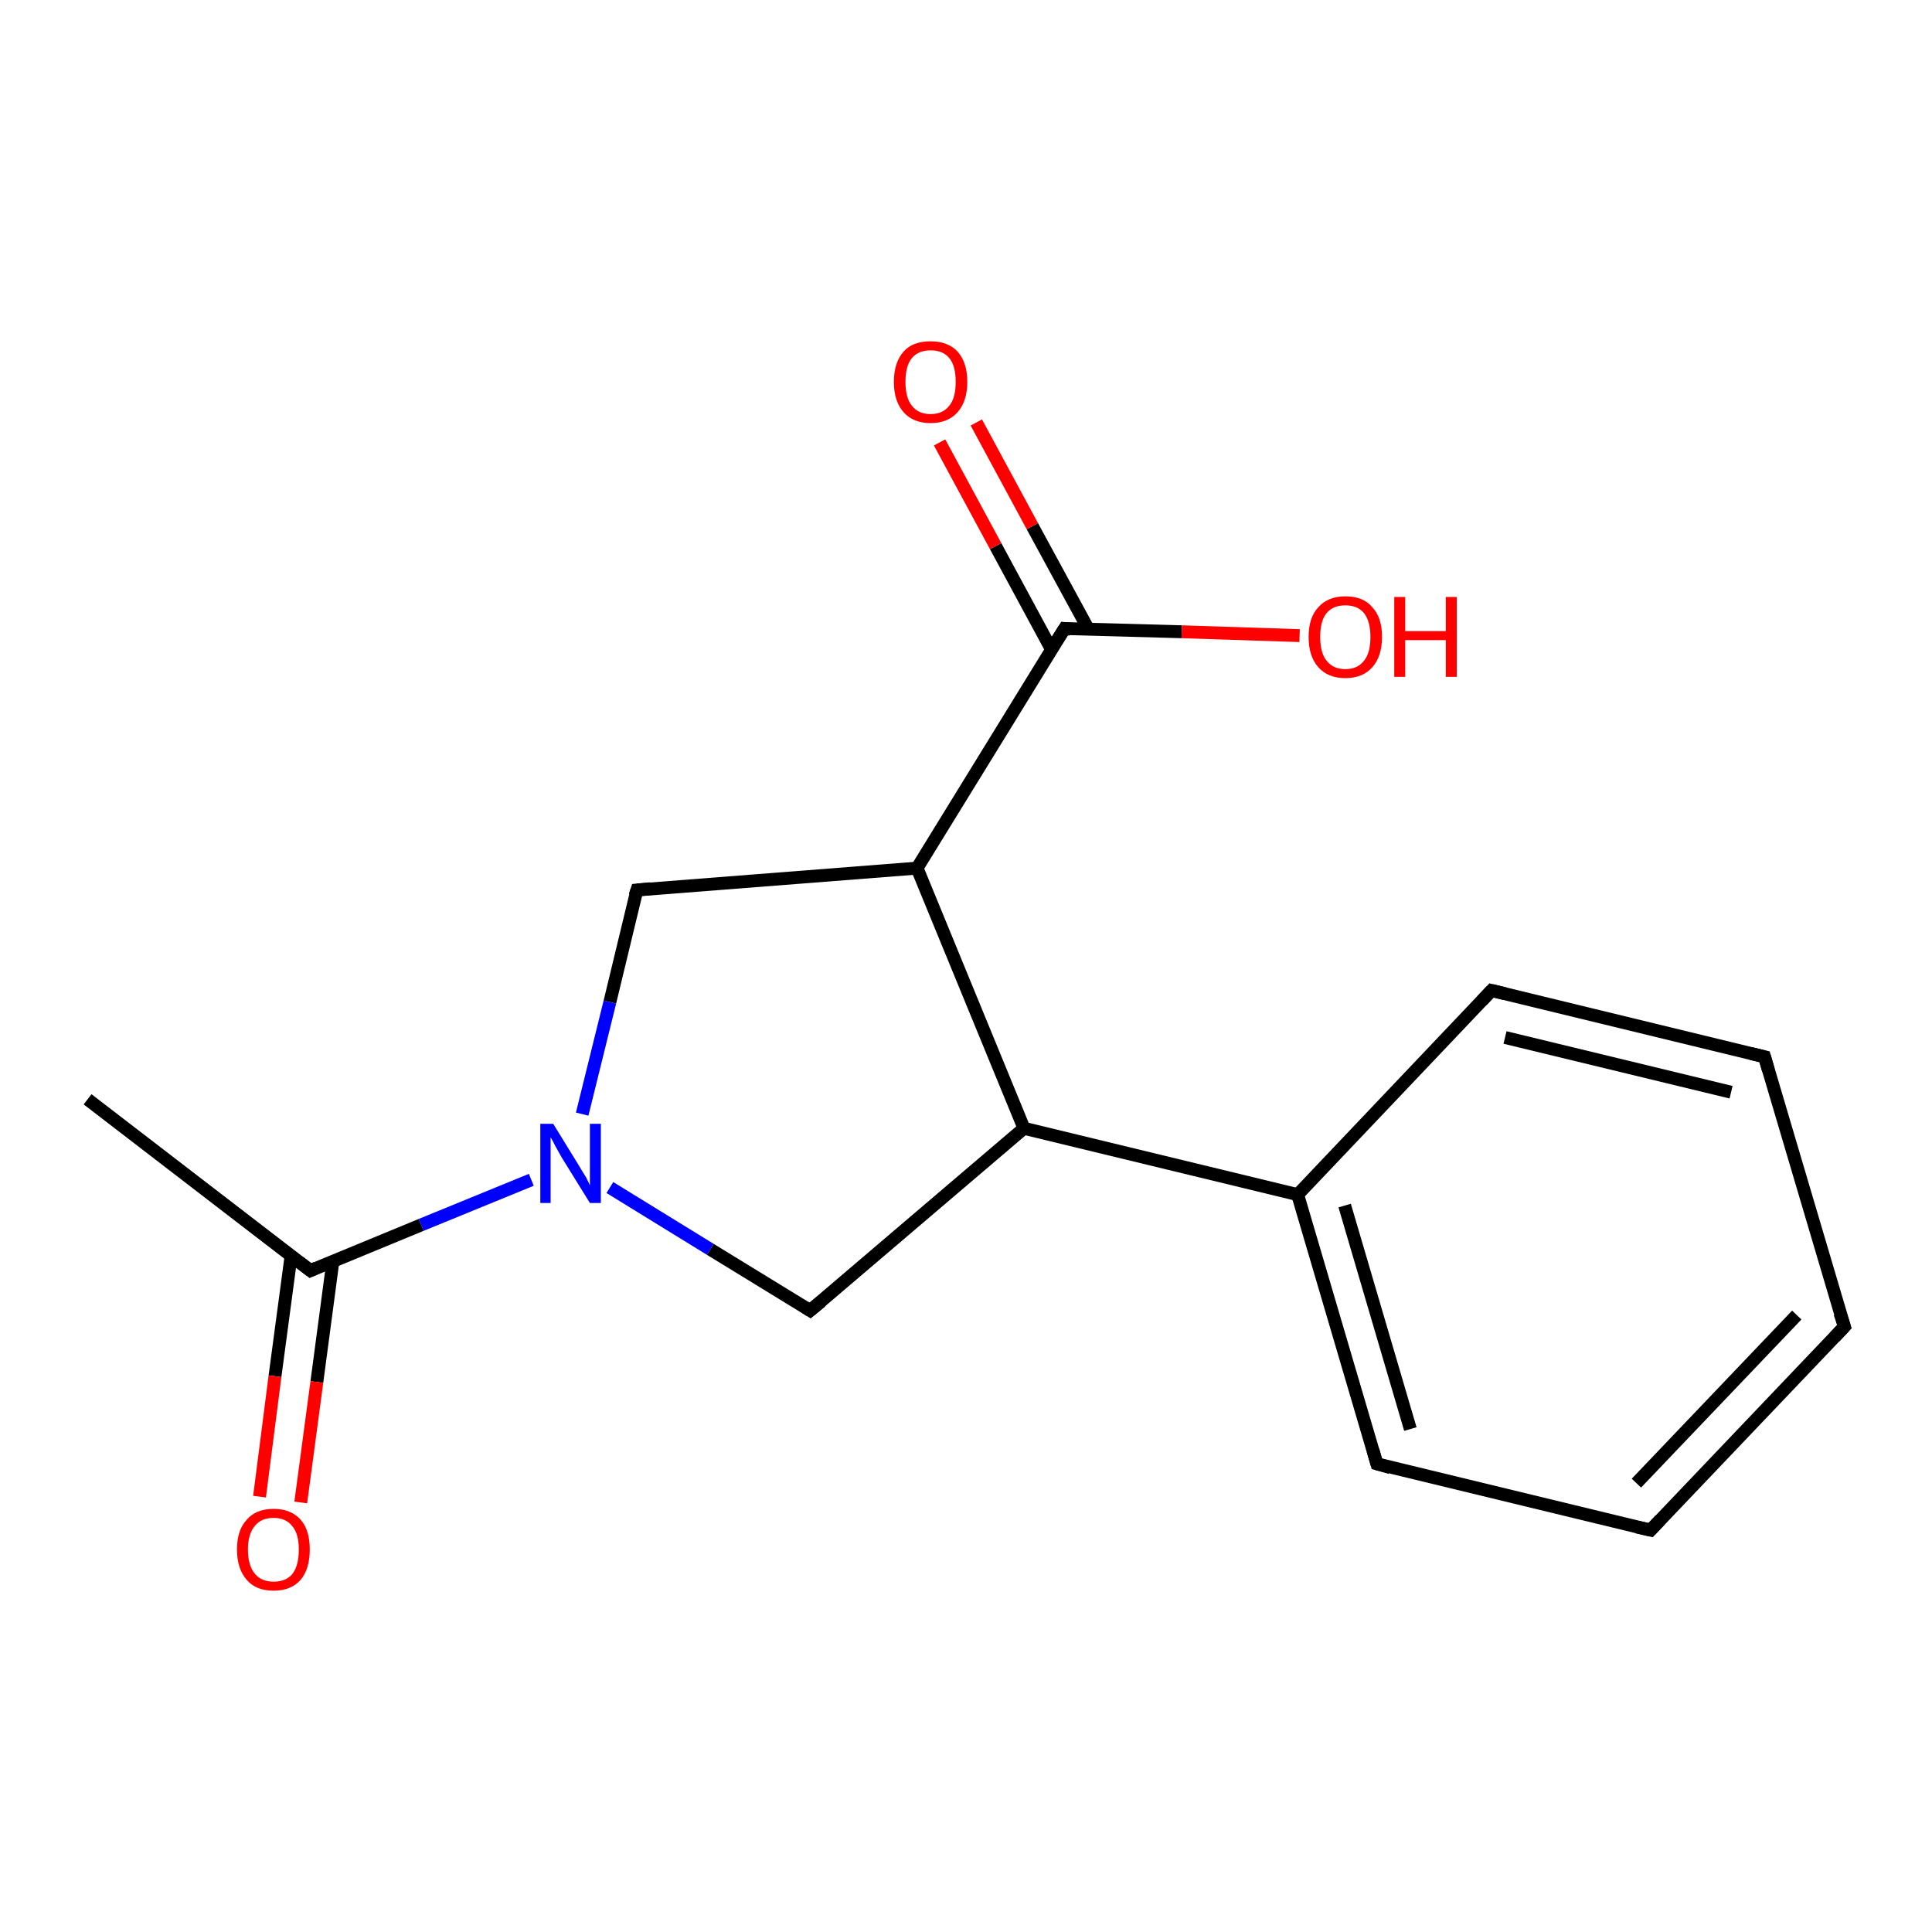 <?xml version='1.0' encoding='iso-8859-1'?>
<svg version='1.1' baseProfile='full'
              xmlns='http://www.w3.org/2000/svg'
                      xmlns:rdkit='http://www.rdkit.org/xml'
                      xmlns:xlink='http://www.w3.org/1999/xlink'
                  xml:space='preserve'
width='300px' height='300px' viewBox='0 0 300 300'>
<!-- END OF HEADER -->
<rect style='opacity:1.0;fill:#FFFFFF;stroke:none' width='300.0' height='300.0' x='0.0' y='0.0'> </rect>
<path class='bond-0 atom-0 atom-1' d='M 82.5,183.2 L 65.4,190.2' style='fill:none;fill-rule:evenodd;stroke:#0000FF;stroke-width:2.0px;stroke-linecap:butt;stroke-linejoin:miter;stroke-opacity:1' />
<path class='bond-0 atom-0 atom-1' d='M 65.4,190.2 L 48.2,197.3' style='fill:none;fill-rule:evenodd;stroke:#000000;stroke-width:2.0px;stroke-linecap:butt;stroke-linejoin:miter;stroke-opacity:1' />
<path class='bond-1 atom-1 atom-2' d='M 48.2,197.3 L 13.6,170.7' style='fill:none;fill-rule:evenodd;stroke:#000000;stroke-width:2.0px;stroke-linecap:butt;stroke-linejoin:miter;stroke-opacity:1' />
<path class='bond-2 atom-1 atom-3' d='M 45.2,195.0 L 42.7,213.7' style='fill:none;fill-rule:evenodd;stroke:#000000;stroke-width:2.0px;stroke-linecap:butt;stroke-linejoin:miter;stroke-opacity:1' />
<path class='bond-2 atom-1 atom-3' d='M 42.7,213.7 L 40.3,232.4' style='fill:none;fill-rule:evenodd;stroke:#FF0000;stroke-width:2.0px;stroke-linecap:butt;stroke-linejoin:miter;stroke-opacity:1' />
<path class='bond-2 atom-1 atom-3' d='M 51.7,195.8 L 49.2,214.6' style='fill:none;fill-rule:evenodd;stroke:#000000;stroke-width:2.0px;stroke-linecap:butt;stroke-linejoin:miter;stroke-opacity:1' />
<path class='bond-2 atom-1 atom-3' d='M 49.2,214.6 L 46.7,233.3' style='fill:none;fill-rule:evenodd;stroke:#FF0000;stroke-width:2.0px;stroke-linecap:butt;stroke-linejoin:miter;stroke-opacity:1' />
<path class='bond-3 atom-0 atom-4' d='M 94.7,184.4 L 110.3,194.0' style='fill:none;fill-rule:evenodd;stroke:#0000FF;stroke-width:2.0px;stroke-linecap:butt;stroke-linejoin:miter;stroke-opacity:1' />
<path class='bond-3 atom-0 atom-4' d='M 110.3,194.0 L 125.8,203.5' style='fill:none;fill-rule:evenodd;stroke:#000000;stroke-width:2.0px;stroke-linecap:butt;stroke-linejoin:miter;stroke-opacity:1' />
<path class='bond-4 atom-4 atom-5' d='M 125.8,203.5 L 159.0,175.2' style='fill:none;fill-rule:evenodd;stroke:#000000;stroke-width:2.0px;stroke-linecap:butt;stroke-linejoin:miter;stroke-opacity:1' />
<path class='bond-5 atom-5 atom-6' d='M 159.0,175.2 L 201.5,185.5' style='fill:none;fill-rule:evenodd;stroke:#000000;stroke-width:2.0px;stroke-linecap:butt;stroke-linejoin:miter;stroke-opacity:1' />
<path class='bond-6 atom-6 atom-7' d='M 201.5,185.5 L 213.8,227.3' style='fill:none;fill-rule:evenodd;stroke:#000000;stroke-width:2.0px;stroke-linecap:butt;stroke-linejoin:miter;stroke-opacity:1' />
<path class='bond-6 atom-6 atom-7' d='M 208.8,187.2 L 219.0,221.9' style='fill:none;fill-rule:evenodd;stroke:#000000;stroke-width:2.0px;stroke-linecap:butt;stroke-linejoin:miter;stroke-opacity:1' />
<path class='bond-7 atom-7 atom-8' d='M 213.8,227.3 L 256.3,237.6' style='fill:none;fill-rule:evenodd;stroke:#000000;stroke-width:2.0px;stroke-linecap:butt;stroke-linejoin:miter;stroke-opacity:1' />
<path class='bond-8 atom-8 atom-9' d='M 256.3,237.6 L 286.4,206.0' style='fill:none;fill-rule:evenodd;stroke:#000000;stroke-width:2.0px;stroke-linecap:butt;stroke-linejoin:miter;stroke-opacity:1' />
<path class='bond-8 atom-8 atom-9' d='M 254.1,230.3 L 279.0,204.2' style='fill:none;fill-rule:evenodd;stroke:#000000;stroke-width:2.0px;stroke-linecap:butt;stroke-linejoin:miter;stroke-opacity:1' />
<path class='bond-9 atom-9 atom-10' d='M 286.4,206.0 L 274.0,164.1' style='fill:none;fill-rule:evenodd;stroke:#000000;stroke-width:2.0px;stroke-linecap:butt;stroke-linejoin:miter;stroke-opacity:1' />
<path class='bond-10 atom-10 atom-11' d='M 274.0,164.1 L 231.6,153.8' style='fill:none;fill-rule:evenodd;stroke:#000000;stroke-width:2.0px;stroke-linecap:butt;stroke-linejoin:miter;stroke-opacity:1' />
<path class='bond-10 atom-10 atom-11' d='M 268.8,169.6 L 233.7,161.1' style='fill:none;fill-rule:evenodd;stroke:#000000;stroke-width:2.0px;stroke-linecap:butt;stroke-linejoin:miter;stroke-opacity:1' />
<path class='bond-11 atom-5 atom-12' d='M 159.0,175.2 L 142.4,134.8' style='fill:none;fill-rule:evenodd;stroke:#000000;stroke-width:2.0px;stroke-linecap:butt;stroke-linejoin:miter;stroke-opacity:1' />
<path class='bond-12 atom-12 atom-13' d='M 142.4,134.8 L 98.9,138.2' style='fill:none;fill-rule:evenodd;stroke:#000000;stroke-width:2.0px;stroke-linecap:butt;stroke-linejoin:miter;stroke-opacity:1' />
<path class='bond-13 atom-12 atom-14' d='M 142.4,134.8 L 165.3,97.6' style='fill:none;fill-rule:evenodd;stroke:#000000;stroke-width:2.0px;stroke-linecap:butt;stroke-linejoin:miter;stroke-opacity:1' />
<path class='bond-14 atom-14 atom-15' d='M 169.0,97.7 L 160.3,81.7' style='fill:none;fill-rule:evenodd;stroke:#000000;stroke-width:2.0px;stroke-linecap:butt;stroke-linejoin:miter;stroke-opacity:1' />
<path class='bond-14 atom-14 atom-15' d='M 160.3,81.7 L 151.6,65.6' style='fill:none;fill-rule:evenodd;stroke:#FF0000;stroke-width:2.0px;stroke-linecap:butt;stroke-linejoin:miter;stroke-opacity:1' />
<path class='bond-14 atom-14 atom-15' d='M 163.3,100.9 L 154.6,84.8' style='fill:none;fill-rule:evenodd;stroke:#000000;stroke-width:2.0px;stroke-linecap:butt;stroke-linejoin:miter;stroke-opacity:1' />
<path class='bond-14 atom-14 atom-15' d='M 154.6,84.8 L 145.9,68.7' style='fill:none;fill-rule:evenodd;stroke:#FF0000;stroke-width:2.0px;stroke-linecap:butt;stroke-linejoin:miter;stroke-opacity:1' />
<path class='bond-15 atom-14 atom-16' d='M 165.3,97.6 L 183.5,98.1' style='fill:none;fill-rule:evenodd;stroke:#000000;stroke-width:2.0px;stroke-linecap:butt;stroke-linejoin:miter;stroke-opacity:1' />
<path class='bond-15 atom-14 atom-16' d='M 183.5,98.1 L 201.8,98.7' style='fill:none;fill-rule:evenodd;stroke:#FF0000;stroke-width:2.0px;stroke-linecap:butt;stroke-linejoin:miter;stroke-opacity:1' />
<path class='bond-16 atom-11 atom-6' d='M 231.6,153.8 L 201.5,185.5' style='fill:none;fill-rule:evenodd;stroke:#000000;stroke-width:2.0px;stroke-linecap:butt;stroke-linejoin:miter;stroke-opacity:1' />
<path class='bond-17 atom-13 atom-0' d='M 98.9,138.2 L 94.7,155.6' style='fill:none;fill-rule:evenodd;stroke:#000000;stroke-width:2.0px;stroke-linecap:butt;stroke-linejoin:miter;stroke-opacity:1' />
<path class='bond-17 atom-13 atom-0' d='M 94.7,155.6 L 90.4,173.0' style='fill:none;fill-rule:evenodd;stroke:#0000FF;stroke-width:2.0px;stroke-linecap:butt;stroke-linejoin:miter;stroke-opacity:1' />
<path d='M 49.1,196.9 L 48.2,197.3 L 46.5,196.0' style='fill:none;stroke:#000000;stroke-width:2.0px;stroke-linecap:butt;stroke-linejoin:miter;stroke-opacity:1;' />
<path d='M 125.0,203.0 L 125.8,203.5 L 127.5,202.1' style='fill:none;stroke:#000000;stroke-width:2.0px;stroke-linecap:butt;stroke-linejoin:miter;stroke-opacity:1;' />
<path d='M 213.2,225.2 L 213.8,227.3 L 215.9,227.9' style='fill:none;stroke:#000000;stroke-width:2.0px;stroke-linecap:butt;stroke-linejoin:miter;stroke-opacity:1;' />
<path d='M 254.1,237.1 L 256.3,237.6 L 257.8,236.0' style='fill:none;stroke:#000000;stroke-width:2.0px;stroke-linecap:butt;stroke-linejoin:miter;stroke-opacity:1;' />
<path d='M 284.9,207.6 L 286.4,206.0 L 285.7,203.9' style='fill:none;stroke:#000000;stroke-width:2.0px;stroke-linecap:butt;stroke-linejoin:miter;stroke-opacity:1;' />
<path d='M 274.6,166.2 L 274.0,164.1 L 271.9,163.6' style='fill:none;stroke:#000000;stroke-width:2.0px;stroke-linecap:butt;stroke-linejoin:miter;stroke-opacity:1;' />
<path d='M 233.7,154.3 L 231.6,153.8 L 230.1,155.4' style='fill:none;stroke:#000000;stroke-width:2.0px;stroke-linecap:butt;stroke-linejoin:miter;stroke-opacity:1;' />
<path d='M 101.0,138.0 L 98.9,138.2 L 98.6,139.1' style='fill:none;stroke:#000000;stroke-width:2.0px;stroke-linecap:butt;stroke-linejoin:miter;stroke-opacity:1;' />
<path d='M 164.1,99.5 L 165.3,97.6 L 166.2,97.7' style='fill:none;stroke:#000000;stroke-width:2.0px;stroke-linecap:butt;stroke-linejoin:miter;stroke-opacity:1;' />
<path class='atom-0' d='M 85.9 174.5
L 89.9 181.0
Q 90.3 181.7, 91.0 182.8
Q 91.6 184.0, 91.6 184.1
L 91.6 174.5
L 93.3 174.5
L 93.3 186.8
L 91.6 186.8
L 87.2 179.7
Q 86.7 178.8, 86.2 177.9
Q 85.7 176.9, 85.5 176.6
L 85.5 186.8
L 83.9 186.8
L 83.9 174.5
L 85.9 174.5
' fill='#0000FF'/>
<path class='atom-3' d='M 36.8 240.6
Q 36.8 237.6, 38.3 236.0
Q 39.7 234.3, 42.5 234.3
Q 45.2 234.3, 46.7 236.0
Q 48.1 237.6, 48.1 240.6
Q 48.1 243.6, 46.7 245.3
Q 45.2 247.0, 42.5 247.0
Q 39.7 247.0, 38.3 245.3
Q 36.8 243.6, 36.8 240.6
M 42.5 245.6
Q 44.4 245.6, 45.4 244.4
Q 46.4 243.1, 46.4 240.6
Q 46.4 238.2, 45.4 237.0
Q 44.4 235.7, 42.5 235.7
Q 40.6 235.7, 39.6 236.9
Q 38.5 238.2, 38.5 240.6
Q 38.5 243.1, 39.6 244.4
Q 40.6 245.6, 42.5 245.6
' fill='#FF0000'/>
<path class='atom-15' d='M 138.8 59.3
Q 138.8 56.3, 140.3 54.6
Q 141.7 53.0, 144.5 53.0
Q 147.2 53.0, 148.7 54.6
Q 150.2 56.3, 150.2 59.3
Q 150.2 62.3, 148.7 64.0
Q 147.2 65.7, 144.5 65.7
Q 141.8 65.7, 140.3 64.0
Q 138.8 62.3, 138.8 59.3
M 144.5 64.3
Q 146.4 64.3, 147.4 63.0
Q 148.4 61.8, 148.4 59.3
Q 148.4 56.8, 147.4 55.6
Q 146.4 54.4, 144.5 54.4
Q 142.6 54.4, 141.6 55.6
Q 140.6 56.8, 140.6 59.3
Q 140.6 61.8, 141.6 63.0
Q 142.6 64.3, 144.5 64.3
' fill='#FF0000'/>
<path class='atom-16' d='M 203.2 98.9
Q 203.2 95.9, 204.7 94.3
Q 206.2 92.6, 208.9 92.6
Q 211.7 92.6, 213.1 94.3
Q 214.6 95.9, 214.6 98.9
Q 214.6 101.9, 213.1 103.6
Q 211.6 105.3, 208.9 105.3
Q 206.2 105.3, 204.7 103.6
Q 203.2 101.9, 203.2 98.9
M 208.9 103.9
Q 210.8 103.9, 211.8 102.6
Q 212.8 101.4, 212.8 98.9
Q 212.8 96.5, 211.8 95.2
Q 210.8 94.0, 208.9 94.0
Q 207.0 94.0, 206.0 95.2
Q 205.0 96.4, 205.0 98.9
Q 205.0 101.4, 206.0 102.6
Q 207.0 103.9, 208.9 103.9
' fill='#FF0000'/>
<path class='atom-16' d='M 216.5 92.7
L 218.2 92.7
L 218.2 98.0
L 224.5 98.0
L 224.5 92.7
L 226.2 92.7
L 226.2 105.1
L 224.5 105.1
L 224.5 99.4
L 218.2 99.4
L 218.2 105.1
L 216.5 105.1
L 216.5 92.7
' fill='#FF0000'/>
</svg>
